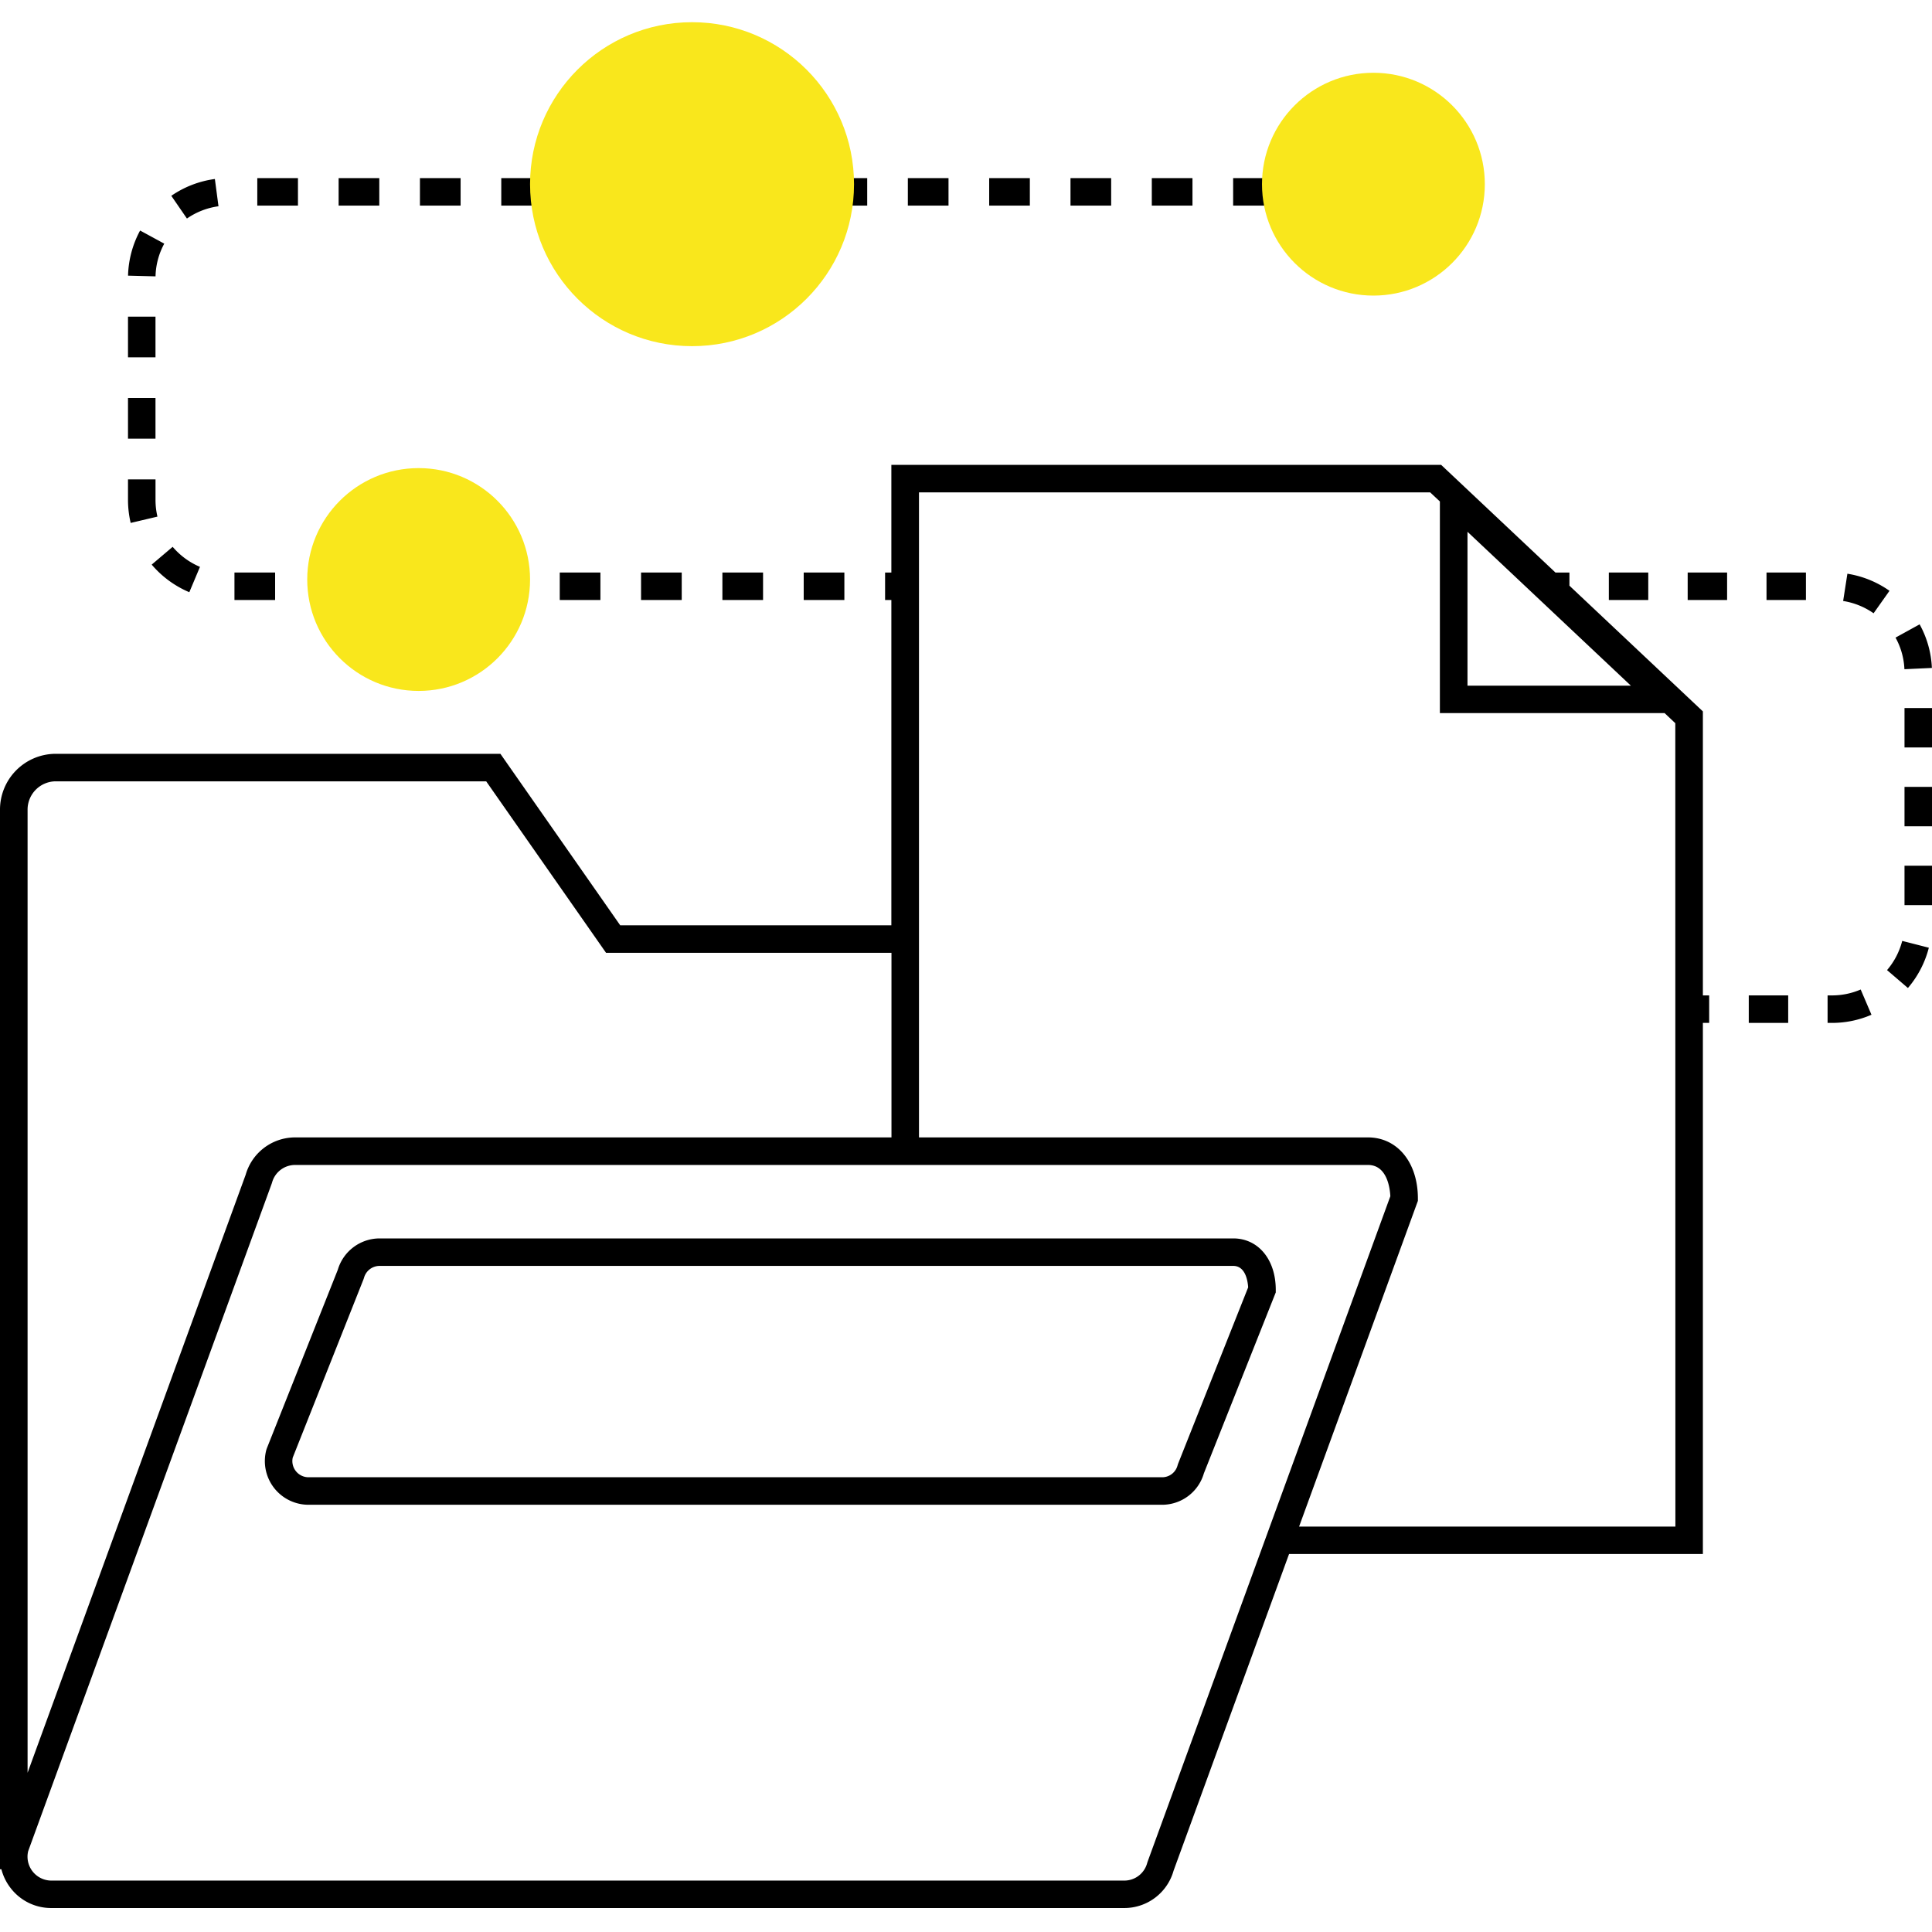 <svg xmlns="http://www.w3.org/2000/svg" viewBox="0 0 850.39 850.39"><g id="ICONS"><path d="M850.34,294a43.56,43.56,0,0,0-5.4-19.19l-10.6,5.84a31.48,31.48,0,0,1,3.91,13.91Z"/><rect x="708.15" y="252" width="17.35" height="12.1"/><rect x="742.85" y="252" width="17.35" height="12.1"/><rect x="838.29" y="381.05" width="12.1" height="17.35"/><path d="M830.6,427l9.19,7.88A44.22,44.22,0,0,0,849,417.15l-11.72-3A32.05,32.05,0,0,1,830.6,427Z"/><rect x="838.29" y="311.65" width="12.1" height="17.35"/><rect x="769.74" y="438.14" width="17.35" height="12.1"/><rect x="838.29" y="346.35" width="12.1" height="17.35"/><path d="M813.15,252.53l-1.87,12a32.13,32.13,0,0,1,13.4,5.41l7-9.89A44.09,44.09,0,0,0,813.15,252.53Z"/><rect x="777.55" y="252" width="17.35" height="12.1"/><path d="M806.3,438.14h-1.87v12.1h1.87a43.65,43.65,0,0,0,17.45-3.59L819,435.54A31.87,31.87,0,0,1,806.3,438.14Z"/><rect x="578.57" y="78.4" width="8.81" height="12.1"/><rect x="317.97" y="252" width="17.9" height="12.1"/><rect x="353.76" y="252" width="17.9" height="12.1"/><rect x="328.02" y="78.4" width="17.9" height="12.1"/><rect x="292.22" y="78.4" width="17.9" height="12.1"/><rect x="246.38" y="252" width="17.9" height="12.1"/><rect x="282.17" y="252" width="17.9" height="12.1"/><rect x="256.43" y="78.4" width="17.9" height="12.1"/><rect x="363.81" y="78.4" width="17.9" height="12.1"/><rect x="542.78" y="78.4" width="17.9" height="12.1"/><rect x="506.98" y="78.4" width="17.9" height="12.1"/><rect x="471.19" y="78.4" width="17.9" height="12.1"/><rect x="399.6" y="78.4" width="17.9" height="12.1"/><rect x="435.4" y="78.4" width="17.9" height="12.1"/><path d="M72.3,107.25l-10.63-5.78a44.1,44.1,0,0,0-5.31,19.86l12.1.31A31.54,31.54,0,0,1,72.3,107.25Z"/><rect x="103.2" y="252" width="17.9" height="12.1"/><path d="M96.17,90.79l-1.59-12a44.15,44.15,0,0,0-19.18,7.4l6.88,10A31.94,31.94,0,0,1,96.17,90.79Z"/><rect x="220.64" y="78.4" width="17.9" height="12.1"/><rect x="56.34" y="139.38" width="12.1" height="17.9"/><path d="M69.3,227.39a32,32,0,0,1-.85-7.39v-9H56.34v9a44.39,44.39,0,0,0,1.18,10.17Z"/><rect x="56.34" y="175.18" width="12.1" height="17.9"/><path d="M76,240.69l-9.23,7.83a44.32,44.32,0,0,0,16.56,12.15l4.69-11.16A32.26,32.26,0,0,1,76,240.69Z"/><rect x="174.79" y="252" width="17.9" height="12.1"/><rect x="184.84" y="78.4" width="17.9" height="12.1"/><rect x="210.58" y="252" width="17.9" height="12.1"/><rect x="113.25" y="78.4" width="17.9" height="12.1"/><rect x="139" y="252" width="17.9" height="12.1"/><rect x="149.05" y="78.4" width="17.9" height="12.1"/><path d="M749.54,313.13,690.8,257.8V252h-6.16l-50.3-47.38h-242V252h-2.76v12.1h2.76V407.29H273L220.26,331.8H24.36A24.57,24.57,0,0,0,0,356.54v460a16.83,16.83,0,0,0,0,1.74l0,4.48.61,0a22.72,22.72,0,0,0,4,8.2,22.45,22.45,0,0,0,18,8.88H494.87a22.52,22.52,0,0,0,21.69-16.43L567.4,684H749.54V450.24h2.77v-12.1h-2.77Zm-31.7-11.33H645.93V234.07ZM24.36,343.91H214l52.76,75.49H392.39v81.24H129.88a22.64,22.64,0,0,0-21.74,16.42l-96,263.24V356.54A12.46,12.46,0,0,1,24.36,343.91ZM505.1,819.53l-.16.52a10.42,10.42,0,0,1-10.07,7.71H22.61a10.53,10.53,0,0,1-10.5-10.64h0V817a10.49,10.49,0,0,1,.3-2.22L119.59,521l.16-.49a10.5,10.5,0,0,1,10.13-7.74H602.13c8.45,0,9.67,10.28,9.84,13.76ZM737.44,671.94H571.81l51.92-142.36.37-1v-1.07c0-15.82-9-26.87-22-26.87H404.5V216.72h225l4.28,4v93.15h98.9l4.72,4.45Z"/><path d="M542.82,545.1H167.13a19.24,19.24,0,0,0-18.45,13.82l-31.22,78.56-.22.65a19.22,19.22,0,0,0,18.55,24.21h375.7A19.15,19.15,0,0,0,529.9,648.5l31.64-79.63v-1.16C561.54,554.39,553.84,545.1,542.82,545.1Zm-24.29,99.23-.22.69a7,7,0,0,1-6.82,5.21H135.79a7.13,7.13,0,0,1-6.94-8.65L160,563.1l.22-.65a7.13,7.13,0,0,1,6.87-5.25H542.82c5.41,0,6.4,6.69,6.57,9.44Z"/><circle cx="604.52" cy="81.07" r="49.04" fill="#f9e71c"/><circle cx="184.27" cy="255.08" r="49.04" fill="#f9e71c"/><circle cx="304.61" cy="81.07" r="71.3" fill="#f9e71c"/></g></svg>